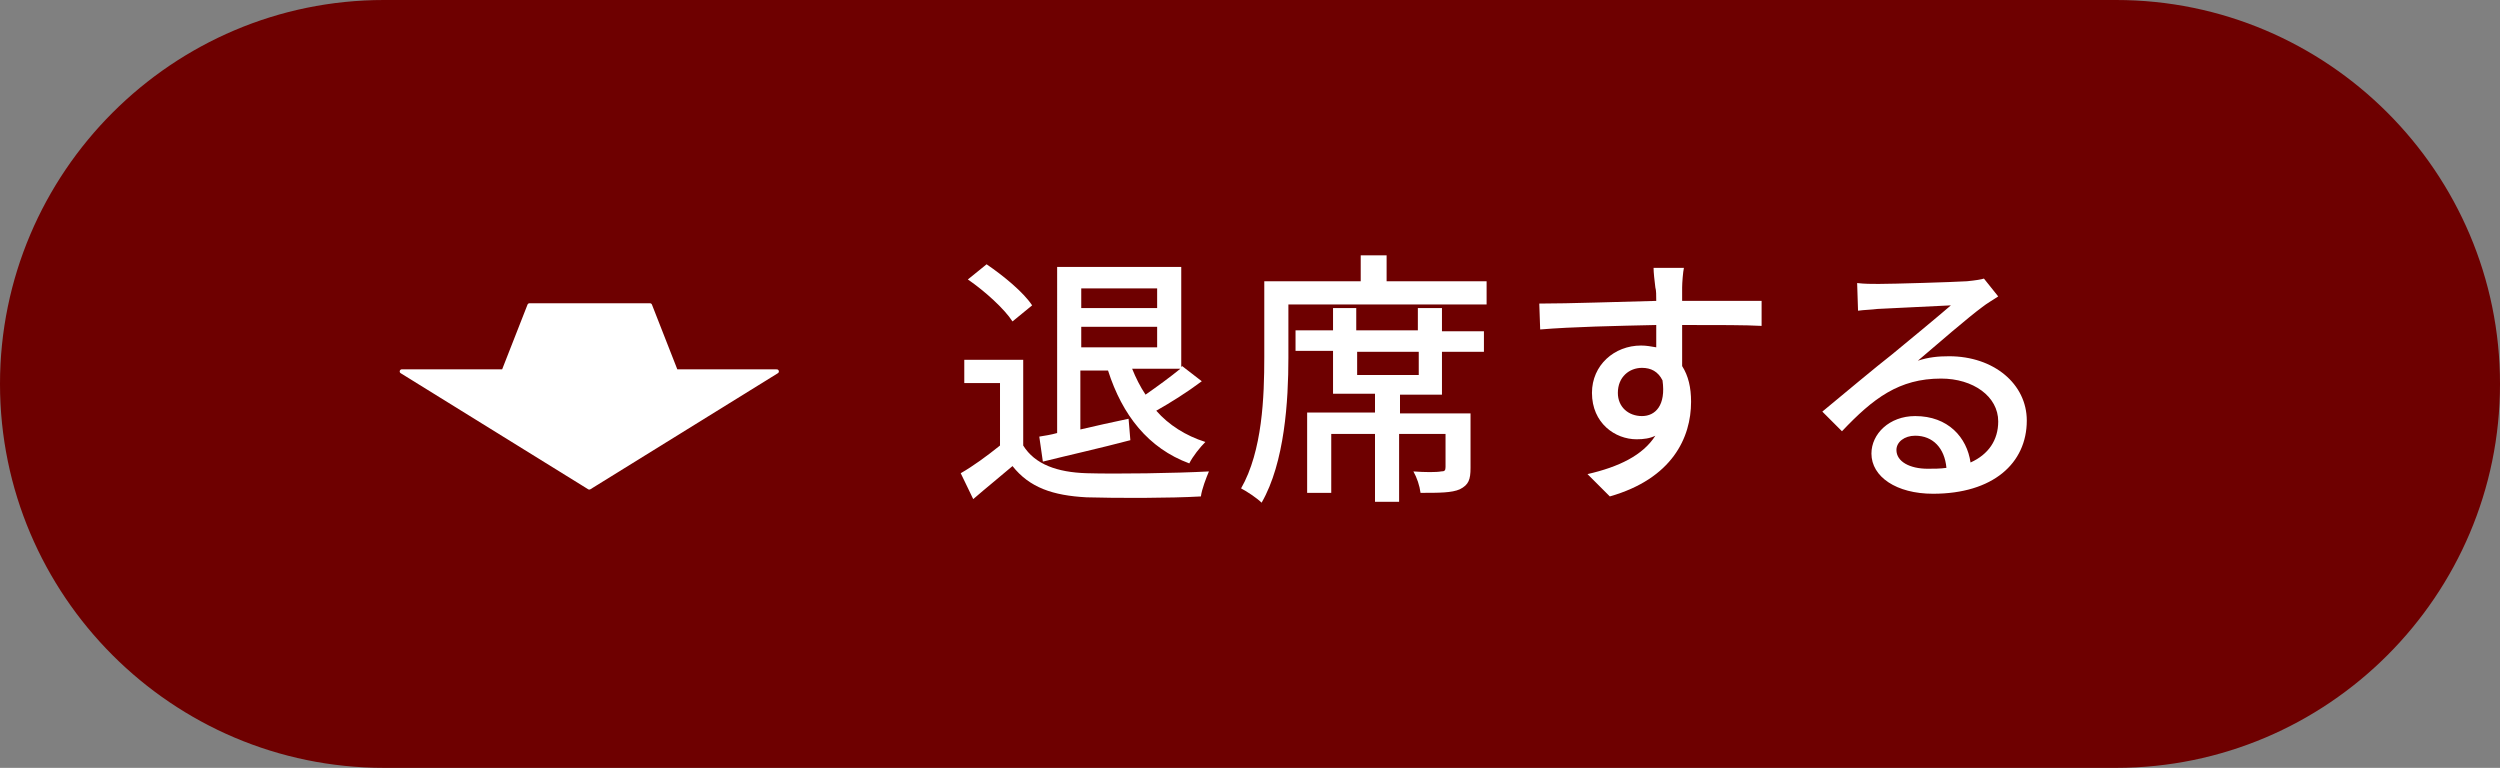<?xml version="1.0" encoding="utf-8"?>
<!-- Generator: Adobe Illustrator 23.0.0, SVG Export Plug-In . SVG Version: 6.00 Build 0)  -->
<svg version="1.1" id="レイヤー_1" xmlns="http://www.w3.org/2000/svg" xmlns:xlink="http://www.w3.org/1999/xlink" x="0px"
	 y="0px" viewBox="0 0 280 86" style="enable-background:new 0 0 280 86;" xml:space="preserve">
<rect x="0" y="0" width="280" height="86" fill="#808080" stroke="none"/>
<style type="text/css">
	.st0{fill:#6E0000;}
	.st1{fill:#FFFFFF;stroke:#FFFFFF;stroke-width:0.467;stroke-linecap:round;stroke-linejoin:round;stroke-miterlimit:10;}
	.st2{fill:#FFFFFF;}
</style>
<path id="長方形_57" class="st0" d="M43,0h194c23.7,0,43,19.3,43,43l0,0c0,23.7-19.3,43-43,43H43C19.3,86,0,66.7,0,43l0,0
	C0,19.3,19.3,0,43,0z"/>
<g>
	<polygon class="st1" points="75.7,41.6 72.8,34.2 59.3,34.2 56.4,41.6 45,41.6 66,54.6 87,41.6 	"/>
</g>
<g>
	<path class="st2" d="M114.6,49.9c1.3,2.1,3.8,3,7.1,3.1c3.3,0.1,10,0,13.7-0.2c-0.3,0.7-0.8,2-0.9,2.8c-3.4,0.2-9.4,0.2-12.8,0.1
		c-3.8-0.2-6.4-1.1-8.3-3.5c-1.4,1.2-2.9,2.4-4.4,3.7l-1.4-2.9c1.4-0.8,2.9-1.9,4.4-3.1v-7H108v-2.6h6.6V49.9z M113.4,36
		c-0.9-1.4-3.1-3.4-5-4.7l2.1-1.7c1.9,1.3,4.1,3.1,5.1,4.6L113.4,36z M116.4,48.9c0.6-0.1,1.3-0.2,2-0.4V29.9h13.9v11.2l0.1-0.1
		l2.2,1.7c-1.6,1.2-3.5,2.4-5.1,3.3c1.4,1.6,3.3,2.8,5.5,3.5c-0.6,0.6-1.4,1.6-1.8,2.4c-4.6-1.7-7.5-5.4-9.1-10.4h-3.1v6.6
		c1.7-0.4,3.5-0.8,5.4-1.2l0.2,2.4c-3.4,0.9-7,1.7-9.8,2.4L116.4,48.9z M121.1,32.3v2.2h8.5v-2.2H121.1z M129.6,38.9v-2.3h-8.5v2.3
		H129.6z M126.8,41.3c0.4,1,0.9,2,1.5,2.9c1.3-0.9,2.8-2,3.9-2.9H126.8z"/>
	<path class="st2" d="M166.5,31.6v2.5h-22.2v6c0,4.7-0.4,11.7-3,16.2c-0.5-0.5-1.7-1.3-2.3-1.6c2.4-4.2,2.6-10.3,2.6-14.7v-8.5h10.8
		v-2.9h2.9v2.9H166.5z M161.5,37.1h4.7v2.3h-4.7v4.8h-4.7v2.1h7.9v6.1c0,1.3-0.2,1.9-1.2,2.4c-0.9,0.4-2.3,0.4-4.4,0.4
		c-0.1-0.8-0.4-1.7-0.8-2.4c1.3,0.1,2.6,0.1,3.1,0c0.4,0,0.5-0.1,0.5-0.5v-3.7h-5.2v7.6h-2.7v-7.6h-4.9v6.6h-2.7v-9h7.6v-2.1h-4.7
		v-4.8h-4.2v-2.3h4.2v-2.5h2.6v2.5h6.9v-2.5h2.7V37.1z M158.8,39.4H152V42h6.9V39.4z"/>
	<path class="st2" d="M197.3,36.5c-1.8-0.1-4.6-0.1-8.9-0.1c0,1.6,0,3.3,0,4.6c0.7,1.1,1,2.4,1,4c0,4-2.1,8.6-9.1,10.6l-2.5-2.5
		c3.5-0.8,6.2-2.1,7.6-4.3c-0.6,0.3-1.3,0.4-2.1,0.4c-2.4,0-5-1.8-5-5.2c0-3.1,2.5-5.3,5.5-5.3c0.6,0,1.1,0.1,1.7,0.2l0-2.5
		c-4.5,0.1-9.4,0.2-13,0.5l-0.1-2.9c3.4,0,8.9-0.2,13.1-0.3c0-0.6,0-1.2-0.1-1.5c-0.1-0.8-0.2-1.7-0.2-2.2h3.4
		c-0.1,0.4-0.2,1.7-0.2,2.2c0,0.4,0,0.9,0,1.5h8.9L197.3,36.5z M183.9,46.6c1.5,0,2.7-1.2,2.3-4c-0.5-1-1.3-1.4-2.3-1.4
		c-1.4,0-2.7,1-2.7,2.8C181.2,45.6,182.4,46.6,183.9,46.6z"/>
	<path class="st2" d="M223.8,33.2c-0.6,0.4-1.3,0.8-1.8,1.2c-1.5,1.1-5.1,4.2-7.2,6c1.2-0.4,2.3-0.5,3.5-0.5c5,0,8.7,3.1,8.7,7.2
		c0,4.8-3.8,8.2-10.5,8.2c-4.1,0-6.9-1.9-6.9-4.5c0-2.2,2-4.2,4.9-4.2c3.7,0,5.8,2.4,6.2,5.2c2-0.9,3.1-2.5,3.1-4.6
		c0-2.8-2.8-4.8-6.4-4.8c-4.7,0-7.6,2.2-11.1,5.9l-2.2-2.2c2.3-1.9,6-5,7.8-6.4c1.7-1.4,5.1-4.2,6.6-5.5c-1.6,0.1-6.6,0.3-8.2,0.4
		c-0.8,0.1-1.5,0.1-2.2,0.2l-0.1-3.1c0.8,0.1,1.6,0.1,2.4,0.1c1.6,0,8.3-0.2,9.9-0.3c1-0.1,1.6-0.2,1.9-0.3L223.8,33.2z M218,52.4
		c-0.2-2.2-1.5-3.6-3.5-3.6c-1.2,0-2.1,0.7-2.1,1.6c0,1.3,1.5,2.1,3.5,2.1C216.6,52.5,217.3,52.5,218,52.4z"/>
</g>
</svg>
